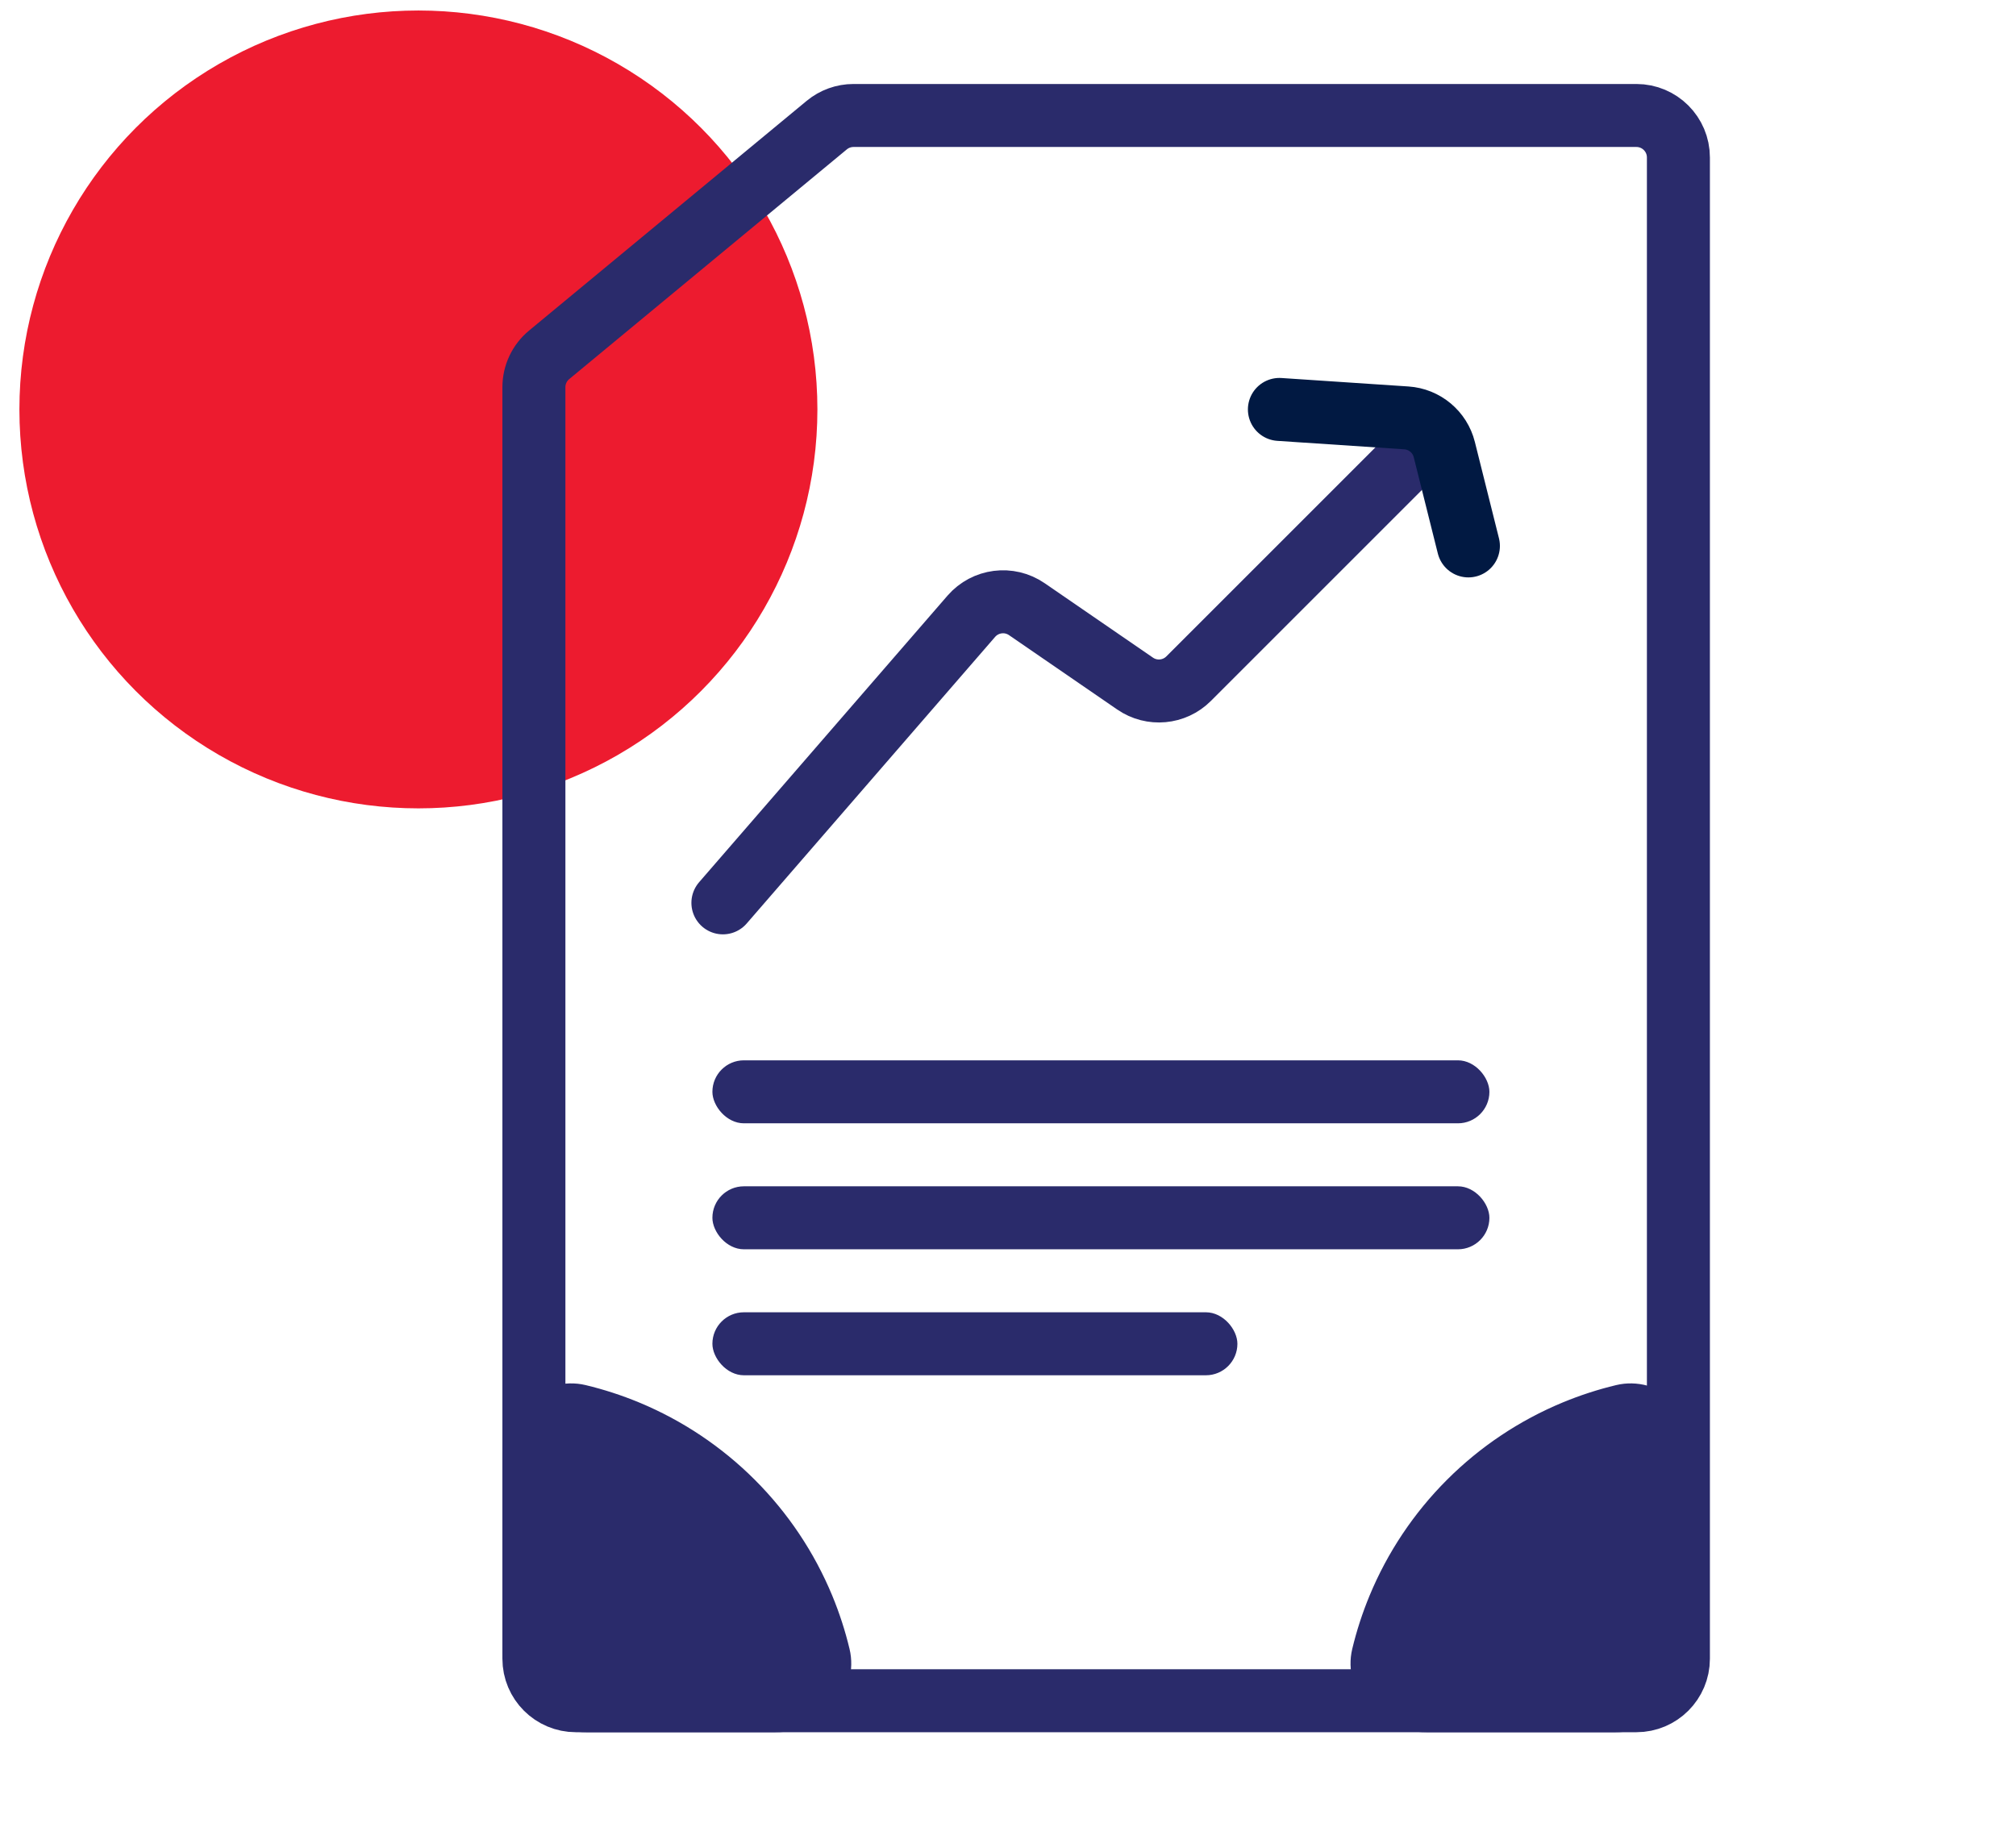<svg width="96" height="87" viewBox="0 0 96 87" fill="none" xmlns="http://www.w3.org/2000/svg">
<circle cx="19.924" cy="19.5" r="19" fill="#ED1B2F"/>
<path d="M77.924 5.5H40.644C40.178 5.5 39.728 5.662 39.369 5.959L26.149 16.9C25.69 17.28 25.424 17.845 25.424 18.441V79C25.424 80.105 26.319 81 27.424 81H77.924C79.028 81 79.924 80.105 79.924 79V7.5C79.924 6.395 79.028 5.5 77.924 5.5Z" stroke="#2A2B6B" stroke-width="3"/>
<path d="M36.924 81.156L27.924 81.156C26.457 81.156 25.268 79.967 25.268 78.5L25.268 69.5C25.268 67.918 26.491 67.016 27.574 67.275C28.371 67.466 29.154 67.72 29.915 68.035C31.814 68.822 33.54 69.976 34.994 71.43C36.448 72.883 37.602 74.609 38.389 76.509C38.704 77.27 38.957 78.052 39.148 78.85C39.408 79.933 38.506 81.156 36.924 81.156Z" fill="#2A2B6B" stroke="#2A2B6B" stroke-width="2.688"/>
<path d="M79.58 69.5L79.58 78.5C79.58 79.967 78.391 81.156 76.924 81.156L67.924 81.156C66.342 81.156 65.44 79.933 65.699 78.85C65.89 78.052 66.144 77.27 66.459 76.509C67.246 74.609 68.4 72.883 69.853 71.43C71.307 69.976 73.033 68.822 74.933 68.035C75.694 67.72 76.476 67.466 77.273 67.275C78.356 67.016 79.58 67.918 79.58 69.5Z" fill="#2A2B6B" stroke="#2A2B6B" stroke-width="2.688"/>
<path d="M34.424 43L46.253 29.351C46.92 28.582 48.058 28.436 48.897 29.013L54.053 32.557C54.847 33.104 55.919 33.005 56.6 32.324L67.424 21.5" stroke="#2A2B6B" stroke-width="3" stroke-linecap="round"/>
<path d="M60.924 19.5L66.97 19.903C67.836 19.961 68.567 20.571 68.777 21.414L69.924 26" stroke="#011942" stroke-width="3" stroke-linecap="round"/>
<rect x="33.924" y="50.5" width="37" height="3" rx="1.5" fill="#2A2B6B"/>
<rect x="33.924" y="56.5" width="37" height="3" rx="1.5" fill="#2A2B6B"/>
<rect x="33.924" y="62.5" width="25" height="3" rx="1.5" fill="#2A2B6B"/>
</svg>

